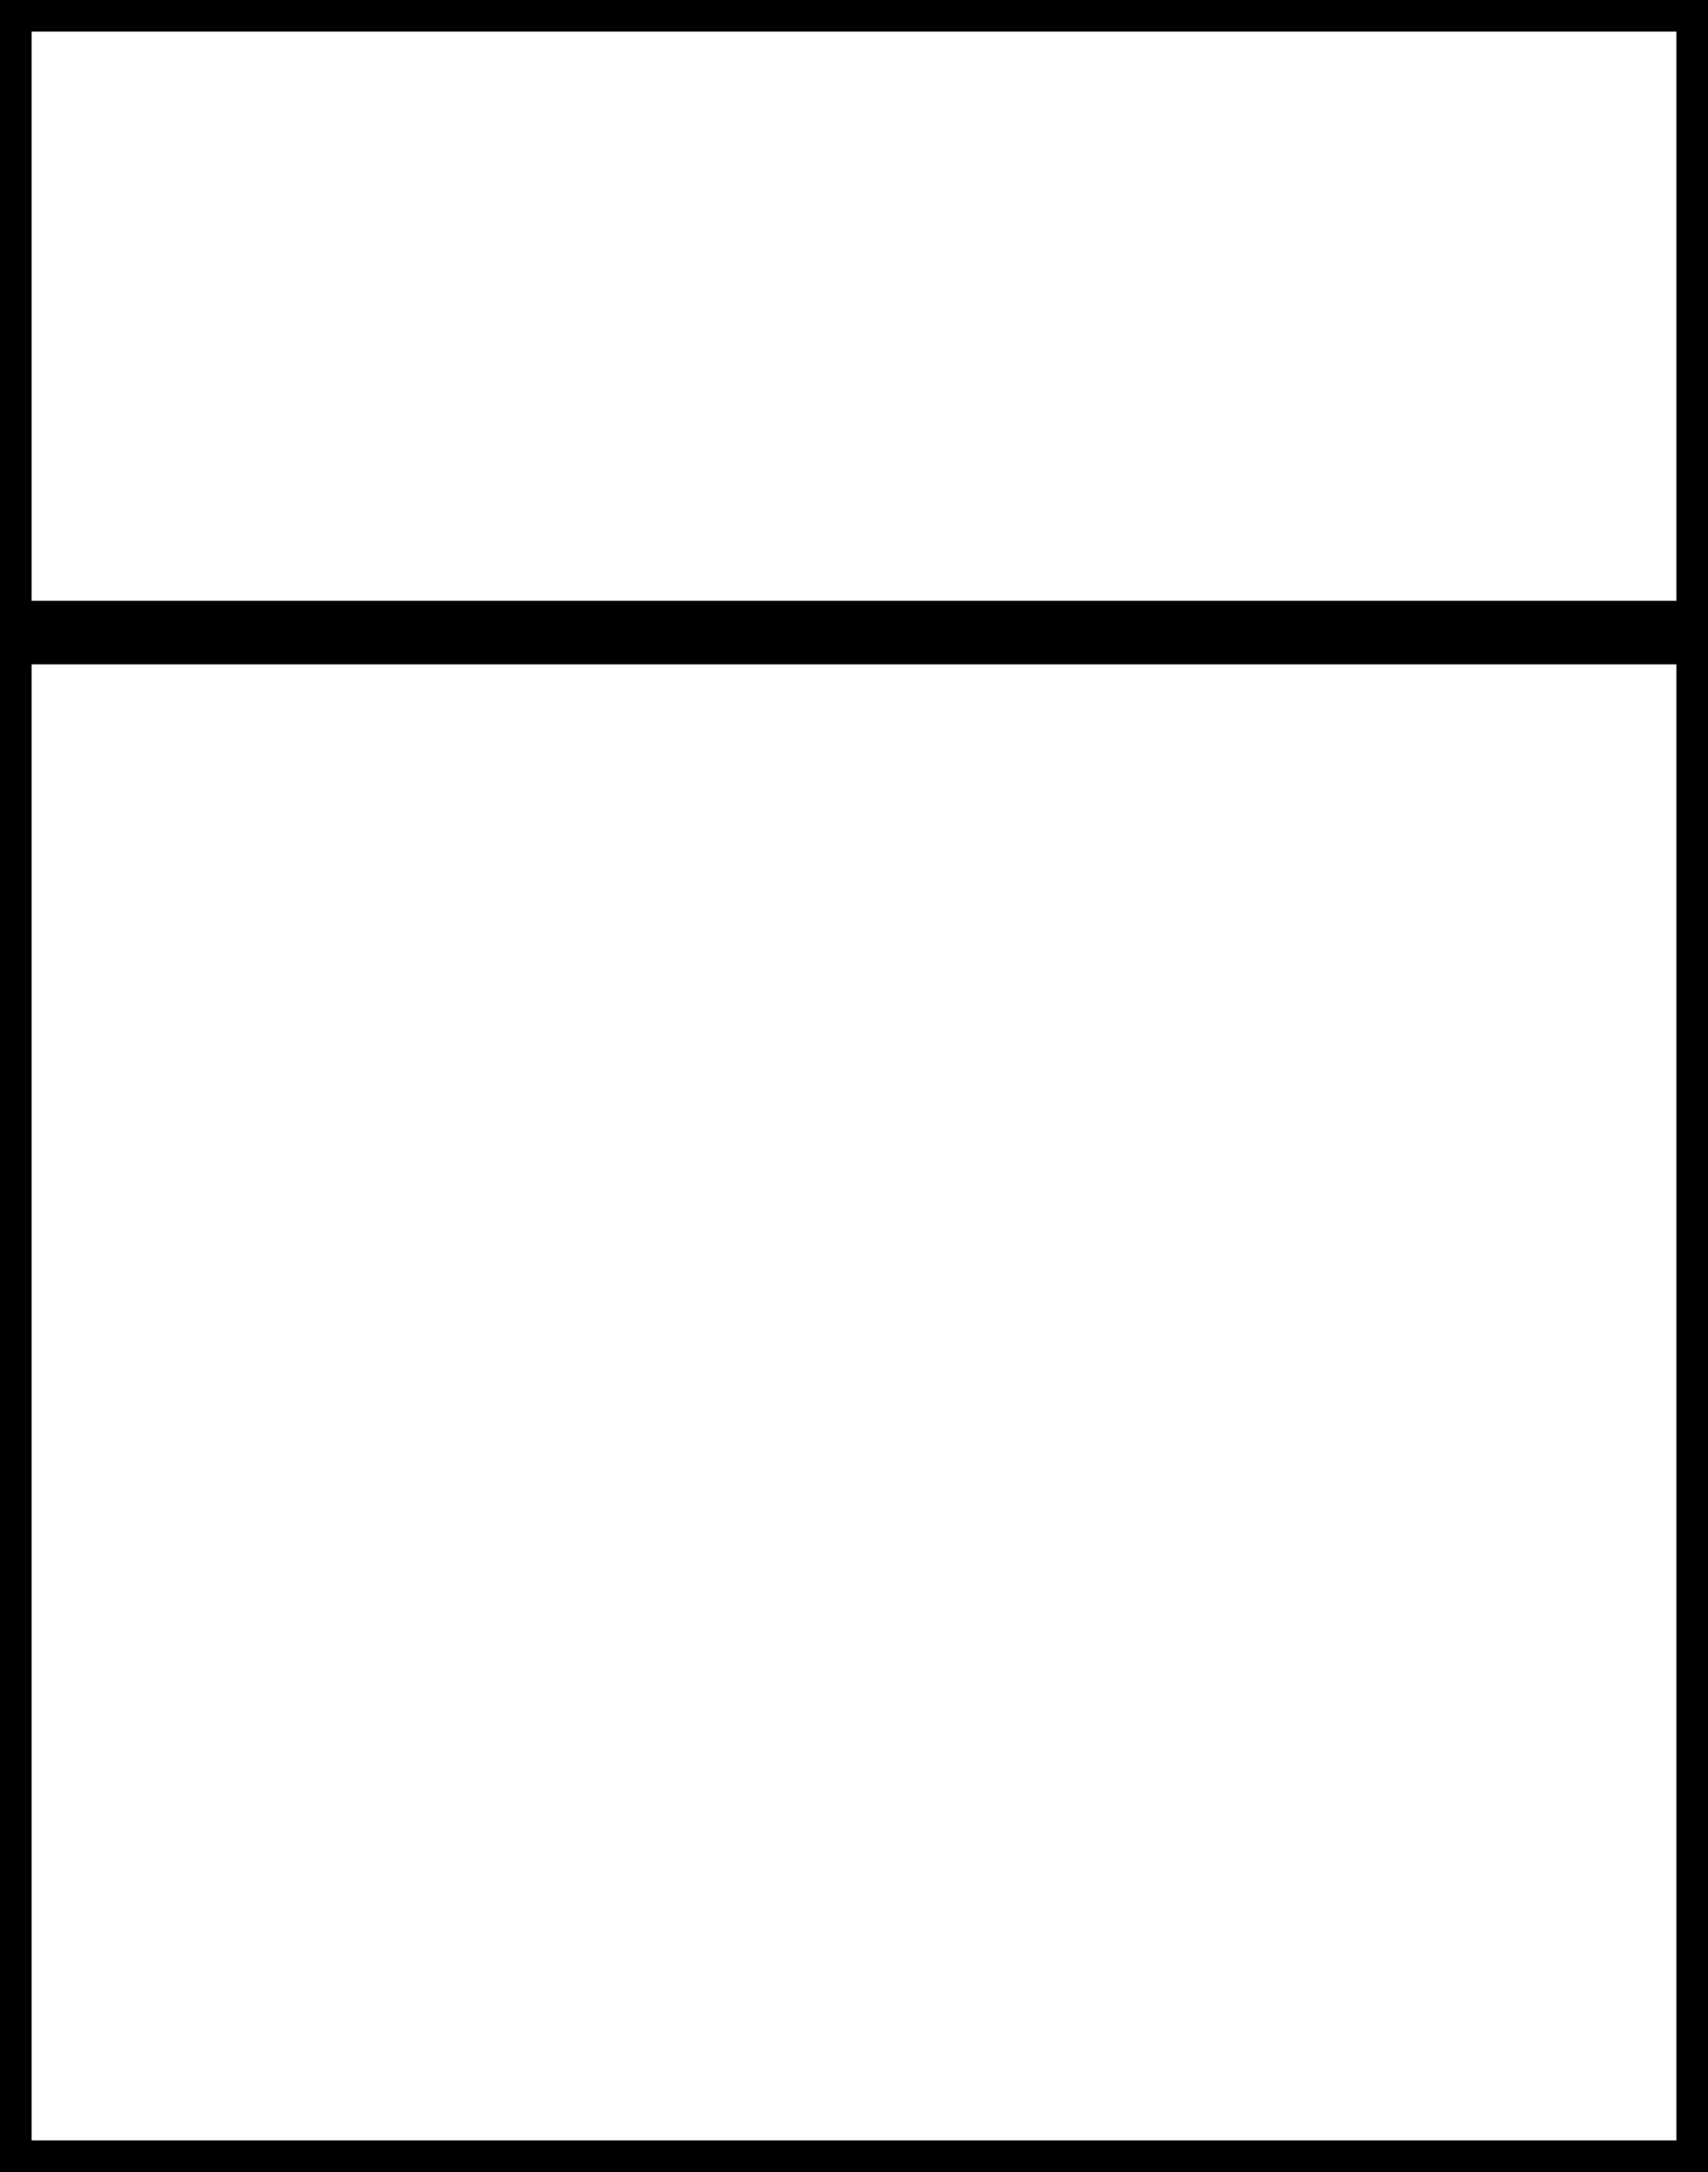 <svg version="1.0" xmlns="http://www.w3.org/2000/svg"
 width="81px" height="103px" 
 preserveAspectRatio="xMidYMid meet">
<g fill="#000000" stroke="none">
    <path id="upper" fill="none" stroke="black" stroke-width="3"  d="M0 0 L81 0 L81 30 L0 30 Z" />
    <path id="bottom" fill="none" stroke="black" stroke-width="3"  d="M0 30 L81 30 L81 103 L0 103 Z" />
</g>
</svg>

